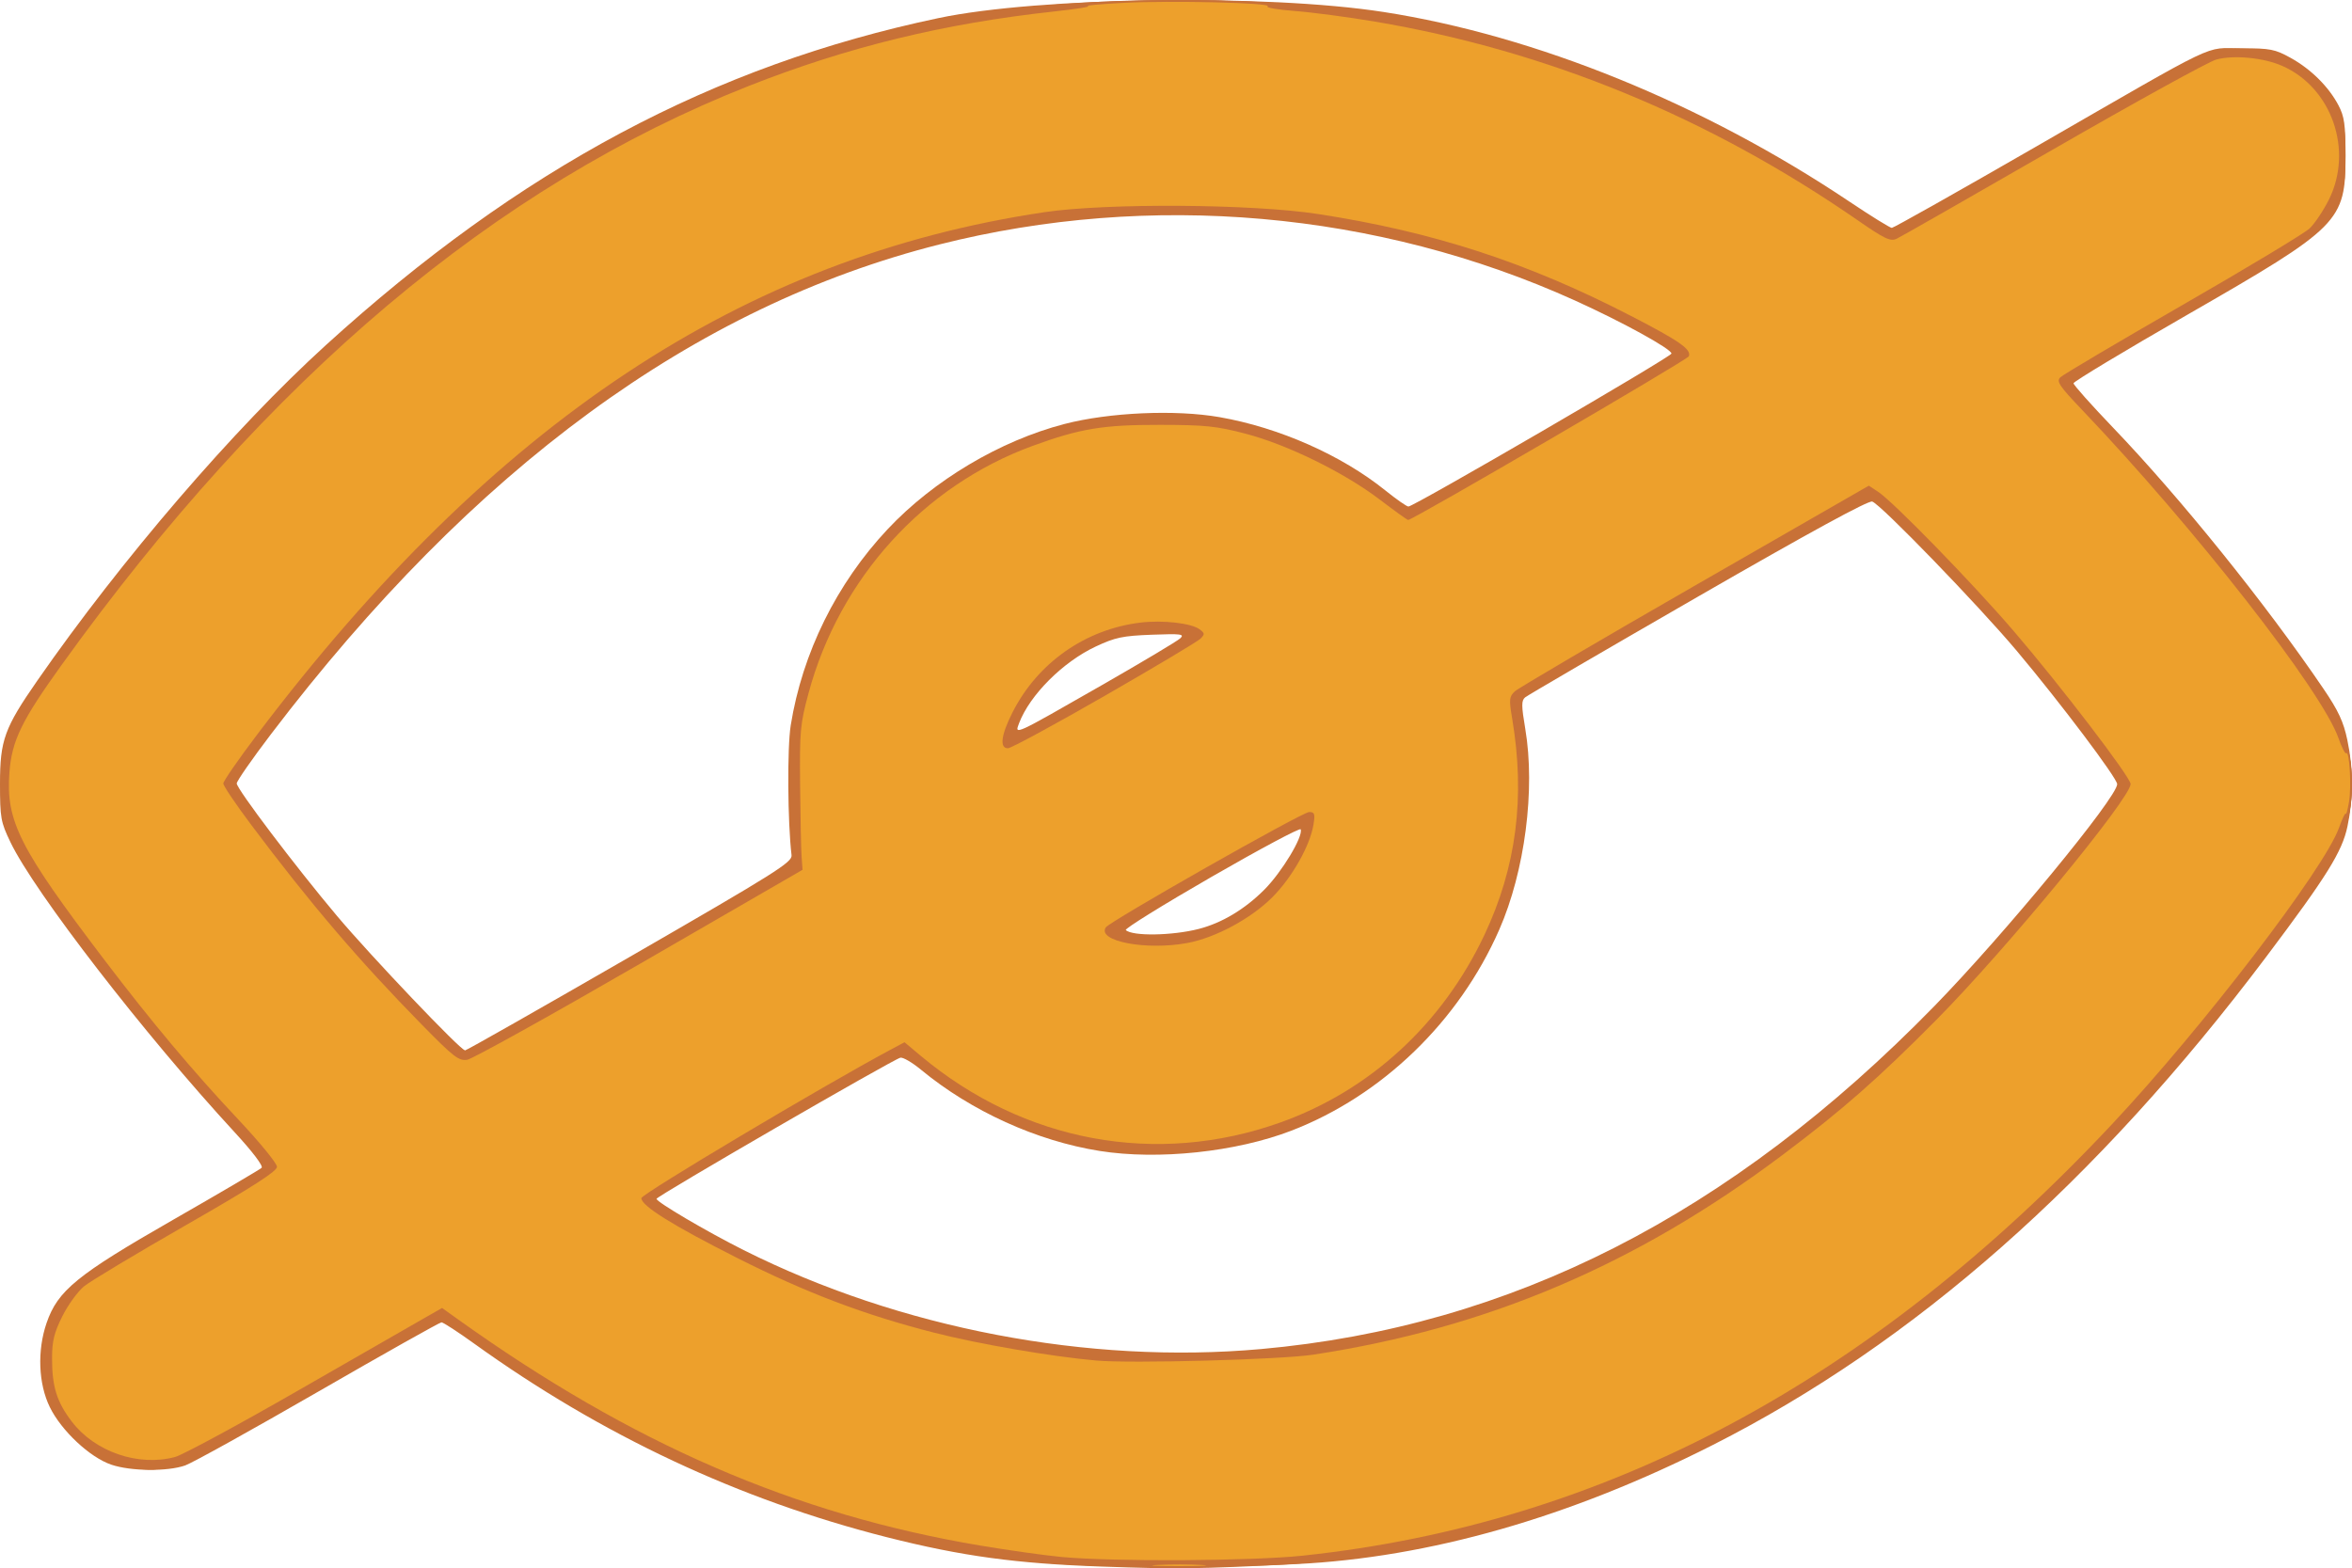 <?xml version="1.0" encoding="UTF-8" standalone="no"?>
<!-- Created with Inkscape (http://www.inkscape.org/) -->

<svg
   version="1.1"
   id="svg2"
   width="700.432"
   height="467.131"
   viewBox="0 0 700.432 467.131"
   sodipodi:docname="not-watched.svg"
   inkscape:version="1.1.2 (0a00cf5339, 2022-02-04)"
   inkscape:export-filename="/home/hbarbosa/letterboxd/abstract/public/not-watched-color.png"
   inkscape:export-xdpi="96"
   inkscape:export-ydpi="96"
   xmlns:inkscape="http://www.inkscape.org/namespaces/inkscape"
   xmlns:sodipodi="http://sodipodi.sourceforge.net/DTD/sodipodi-0.dtd"
   xmlns="http://www.w3.org/2000/svg"
   xmlns:svg="http://www.w3.org/2000/svg">
  <defs
     id="defs6" />
  <sodipodi:namedview
     id="namedview4"
     pagecolor="#ffffff"
     bordercolor="#666666"
     borderopacity="1.0"
     inkscape:pageshadow="2"
     inkscape:pageopacity="0.0"
     inkscape:pagecheckerboard="0"
     showgrid="false"
     fit-margin-top="0"
     fit-margin-left="0"
     fit-margin-right="0"
     fit-margin-bottom="0"
     inkscape:zoom="0.24525214"
     inkscape:cx="405.70492"
     inkscape:cy="548.41519"
     inkscape:window-width="1440"
     inkscape:window-height="836"
     inkscape:window-x="0"
     inkscape:window-y="0"
     inkscape:window-maximized="1"
     inkscape:current-layer="g66" />
  <g
     inkscape:groupmode="layer"
     inkscape:label="Image"
     id="g8"
     transform="translate(1515.89,416.028)">
    <g
       id="g66"
       transform="translate(-1538.39,-416.152)"
       style="fill:#c87137">
      <path
         style="fill:#c87137"
         d="m 350.5,466.742 c -25.33,-0.872 -41.603,-3.098 -63.859,-8.735 C 242.635,446.864 201.669,427.643 163.704,400.329 158.866,396.848 154.489,394 153.978,394 c -0.511,0 -17.018,9.281 -36.682,20.625 -19.664,11.344 -37.506,21.244 -39.65,22 -5.252,1.853 -16.225,1.738 -22.003,-0.231 C 49.244,434.214 40.775,426.283 37.333,419.249 33.923,412.279 33.544,402.398 36.372,394.188 39.702,384.522 45.382,379.886 74,363.482 88.025,355.443 99.909,348.464 100.41,347.973 100.951,347.442 97.708,343.163 92.41,337.418 65.521,308.257 32.759,265.868 25.621,251 22.709,244.936 22.5,243.762 22.5,233.5 22.5,220.615 23.838,216.923 33.592,202.885 58.76,166.667 92.171,127.812 119.566,102.903 177.432,50.289 234.823,19.65 302,5.509 331.886,-0.783 399.703,-1.714 434.5,3.689 479.874,10.734 529.772,31.043 573.221,60.149 579.667,64.467 585.367,68 585.888,68 586.408,68 605.659,57.154 628.667,43.897 684.736,11.591 678.644,14.511 690,14.505 c 8.583,-0.004 9.997,0.271 14.648,2.849 6.065,3.362 11.333,8.585 14.254,14.132 C 720.662,34.829 721,37.232 721,46.419 721,66.145 719.477,67.678 673.75,93.963 655.188,104.633 640,113.779 640,114.287 c 0,0.508 5.24,6.388 11.643,13.068 20.177,21.047 45.519,52.493 62.778,77.902 4.452,6.555 5.984,9.842 7.125,15.296 1.833,8.758 1.846,17.069 0.043,25.688 -1.585,7.573 -6.093,14.815 -24.25,38.946 C 646.914,352.207 592.522,400.179 532.5,430.569 c -42.513,21.525 -84.422,33.502 -124,35.436 -30.3,1.481 -34.772,1.537 -58,0.737 z M 398,401.962 C 472.444,395.288 537.863,361.975 598.5,299.865 619.266,278.594 653,237.637 653,233.695 c 0,-1.786 -16.942,-24.283 -29.865,-39.658 -11.493,-13.673 -40.574,-43.725 -43.082,-44.521 -1.169,-0.371 -18.83,9.268 -51.894,28.322 -27.567,15.887 -50.729,29.389 -51.471,30.005 -1.133,0.94 -1.126,2.45 0.044,9.388 3.041,18.031 -0.124,42.433 -7.758,59.828 -11.985,27.307 -34.86,49.423 -61.909,59.854 -16.462,6.348 -39.654,8.802 -57.065,6.038 -18.757,-2.978 -38.265,-11.848 -53.231,-24.202 -2.602,-2.148 -5.359,-3.758 -6.127,-3.578 -2.244,0.526 -72.61,41.255 -72.627,42.038 -0.021,0.939 14.911,9.727 25.934,15.263 46.449,23.328 102.686,34.093 154.051,29.488 z M 210.128,285.091 c 43.613,-25.164 48.344,-28.139 48.094,-30.25 -1.171,-9.876 -1.312,-31.994 -0.246,-38.65 3.458,-21.587 13.668,-42.257 28.861,-58.433 13.711,-14.597 33.49,-26.366 52.686,-31.349 13.338,-3.462 33.004,-4.331 46.147,-2.038 17.722,3.092 36.36,11.334 49.408,21.848 3.262,2.629 6.346,4.779 6.852,4.779 1.631,0 78.288,-44.584 78.332,-45.559 0.061,-1.343 -14.706,-9.463 -28.821,-15.847 C 432.687,63.019 365.11,57.066 302.277,72.93 229.317,91.351 163.452,139.622 103.162,218.855 97.573,226.2 93,232.78 93,233.478 c 0,1.647 17.535,24.82 29.865,39.468 C 132.939,284.913 159.676,313 160.994,313 c 0.42,0 22.53,-12.559 49.135,-27.909 z m 169.355,-8.272 c 6.881,-1.765 13.709,-5.851 19.527,-11.685 5.235,-5.25 11.626,-15.858 10.837,-17.988 -0.191,-0.515 -12.151,5.865 -26.577,14.179 -14.426,8.314 -25.901,15.435 -25.5,15.824 1.931,1.875 13.822,1.694 21.713,-0.33 z M 350.5,204.285 c 12.1,-6.928 22.675,-13.245 23.5,-14.037 1.309,-1.257 0.226,-1.392 -8.5,-1.063 -8.661,0.327 -10.894,0.797 -16.68,3.511 -9.801,4.597 -19.64,14.44 -22.835,22.843 -1.373,3.611 -1.738,3.779 24.515,-11.253 z"
         id="path80" />
      <path
         style="fill:#c87137"
         d="m 337.5,465.958 c -6.05,-0.411 -16.625,-1.719 -23.5,-2.906 -52.787,-9.112 -101.61,-29.472 -146.783,-61.213 -6.206,-4.36 -11.853,-8.147 -12.549,-8.414 -0.696,-0.267 -18.057,9.182 -38.581,20.997 -39.605,22.801 -43.408,24.461 -52.957,23.116 -10.49,-1.477 -20.87,-9.373 -25.455,-19.364 -3.322,-7.237 -3.059,-18.878 0.595,-26.317 1.524,-3.103 4.674,-7.378 7,-9.5 C 47.597,380.236 61.309,371.75 75.742,363.5 c 14.433,-8.25 26.133,-15.525 26,-16.167 -0.133,-0.642 -5.831,-7.305 -12.662,-14.807 C 60.707,301.37 30.049,260.642 25.023,247.431 22.188,239.98 21.948,227.902 24.489,220.5 28.925,207.575 64.286,161.167 93.614,129.779 165.362,52.992 249.739,8.594 337.477,1.461 c 33.343,-2.711 76.14,-1.193 101.131,3.586 48.526,9.28 92.028,27.523 136.03,57.045 9.506,6.378 10.859,7.001 13.038,6.008 1.337,-0.609 21.87,-12.293 45.627,-25.965 C 657.062,28.466 678.3,16.689 680.5,15.967 694.491,11.375 711.722,18.775 718.443,32.261 720.623,36.636 721,38.736 721,46.5 c 0,7.784 -0.375,9.859 -2.578,14.281 -1.418,2.846 -4.745,7.097 -7.394,9.446 C 708.38,72.578 691.269,83.05 673.003,93.5 c -18.265,10.45 -33.452,19.602 -33.747,20.339 -0.315,0.785 2.973,4.922 7.948,10 10.48,10.697 22.638,24.37 33.932,38.161 10.298,12.575 31.047,40.686 35.685,48.346 5.821,9.614 7.614,22.854 4.729,34.928 -1.653,6.918 -3.195,9.627 -14.355,25.226 -65.552,91.625 -139.544,151.425 -221.694,179.172 -26.035,8.794 -54.946,14.813 -78.5,16.344 -16.575,1.077 -53.25,1.047 -69.5,-0.058 z M 394,402.979 C 489.181,395.812 569.539,345.834 645.087,246.819 649.989,240.394 654,234.489 654,233.695 654,231.93 637.216,209.617 624.141,194 c -5.296,-6.325 -17.337,-19.332 -26.758,-28.906 -13.76,-13.981 -17.499,-17.265 -19.006,-16.691 -1.032,0.393 -24.736,13.85 -52.675,29.906 L 474.903,207.5 l 0.522,4 c 1.643,12.592 1.737,31.374 0.202,40.171 -6.113,35.038 -28.181,64.602 -60.128,80.553 -38.244,19.095 -85.433,13.351 -118.761,-14.456 -3.247,-2.709 -5.314,-3.763 -6.5,-3.314 C 286.547,315.852 217,356.322 217,357.071 c 0,1.218 4.401,4.046 17.5,11.247 48.126,26.457 104.823,38.777 159.5,34.66 z M 210.5,285.808 c 25.85,-14.886 47.503,-27.464 48.118,-27.95 0.8,-0.632 0.832,-2.234 0.115,-5.621 -1.867,-8.813 -1.282,-31.724 1.074,-42.033 9.881,-43.236 44.218,-76.492 87.443,-84.692 11.376,-2.158 31.027,-1.95 42.39,0.449 16.677,3.521 34.65,12.069 46.648,22.185 3.236,2.729 5.343,3.827 6.5,3.387 4.347,-1.652 79.147,-45.152 79.177,-46.045 C 522.007,104.282 505.123,94.951 492.5,89.203 440.346,65.457 382.064,57.966 324.196,67.569 259.344,78.331 199.374,112.216 144.5,169.103 126.064,188.216 92,229.984 92,233.478 c 0,1.633 17.435,24.691 29.865,39.499 14.689,17.498 38.16,41.227 40.059,40.5 C 162.791,313.145 184.65,300.694 210.5,285.808 Z m 170.409,-8.703 c 11.82,-3.679 21.396,-11.823 27.034,-22.993 C 410.738,248.577 411.748,245 410.517,245 409.28,245 356,276.3 356,277.027 c 0,2.515 16.909,2.568 24.909,0.079 z m -28.075,-73.387 c 16.799,-9.663 23.921,-14.259 23,-14.843 -2.441,-1.547 -15.438,-0.944 -21.709,1.008 -8.341,2.596 -13.758,5.978 -19.787,12.353 C 329.66,207.183 324,216.361 324,219.002 c 0,1.344 -0.902,1.822 28.834,-15.283 z"
         id="path78" />
      <path
         style="fill:#c87137"
         d="m 345,466.311 c -9.946,-0.578 -30.227,-3.378 -42.47,-5.863 -47.655,-9.675 -92.917,-29.458 -135.121,-59.059 -6.55,-4.594 -12.597,-8.361 -13.439,-8.371 -0.841,-0.01 -17.266,9.059 -36.5,20.152 C 98.237,424.264 80.25,434.206 77.5,435.264 c -6.815,2.622 -17.139,2.1 -23.923,-1.209 -14.976,-7.305 -21.561,-24.333 -15.585,-40.304 3.448,-9.216 7.786,-12.659 37.281,-29.593 14.697,-8.438 26.981,-15.76 27.297,-16.272 0.316,-0.512 -3.342,-5.083 -8.13,-10.159 C 76.207,318.401 57.442,295.362 39.343,270.081 26.783,252.535 23.917,246.398 23.297,235.71 22.622,224.074 24.747,218.123 34.84,203.376 68.626,154.009 112.618,106.986 155.59,74.306 201.941,39.056 256.391,14.775 310.908,5.043 346.298,-1.275 396.485,-1.462 433,4.588 481.872,12.685 532.763,33.624 575.914,63.388 l 9.414,6.494 3.086,-1.576 C 590.111,67.438 610.625,55.69 634,42.199 657.375,28.708 678.525,17.035 681,16.261 c 6.535,-2.045 16.3,-1.166 22.608,2.036 6.425,3.262 13.724,11.293 15.8,17.387 2.231,6.548 2.035,16.057 -0.469,22.75 -3.532,9.44 -7.375,12.343 -44.939,33.946 -18.975,10.913 -34.909,20.223 -35.409,20.69 -0.527,0.492 1.903,3.917 5.774,8.14 3.676,4.01 11.23,12.241 16.788,18.291 17.675,19.242 51.704,63.433 57.368,74.5 4.456,8.706 5.662,20.968 3.034,30.842 -1.739,6.532 -5.233,12.386 -17.248,28.897 -53.422,73.413 -110.74,125.001 -174.068,156.664 -40.224,20.111 -82.658,32.154 -125.189,35.529 -12.183,0.967 -46.224,1.181 -60.05,0.378 z m 59.915,-63.828 c 91.697,-10.244 170.226,-61.534 243.022,-158.727 l 7.299,-9.745 -1.791,-2.755 c -10.545,-16.217 -37.209,-48 -57.155,-68.127 -12.532,-12.646 -15.645,-15.293 -17.553,-14.929 -2.371,0.453 -101.212,56.966 -103.5,59.177 -0.945,0.913 -1.026,2.468 -0.322,6.179 3.013,15.885 2.091,34.297 -2.513,50.182 -10.675,36.836 -40.61,65.998 -77.927,75.913 -8.778,2.332 -11.959,2.66 -26.477,2.731 -13.948,0.068 -17.867,-0.265 -25.34,-2.153 -17.179,-4.341 -30.928,-11.091 -44.034,-21.62 l -6.874,-5.522 -3.626,1.87 c -9.508,4.905 -71.664,41.205 -71.941,42.014 -0.651,1.902 22.401,14.811 40.936,22.924 28.084,12.293 58.476,20.2 88.379,22.994 15.053,1.406 45.022,1.201 59.415,-0.407 z m -193.649,-116.635 48.916,-28.153 -0.587,-3.097 c -1.43,-7.538 -1.813,-28.688 -0.664,-36.693 3.406,-23.746 14.772,-45.613 32.734,-62.979 13.727,-13.271 30.481,-22.7 49.058,-27.61 8.278,-2.188 12.078,-2.602 24.777,-2.699 16.621,-0.128 24.229,1.01 37.5,5.609 10.852,3.76 21.16,9.279 30.597,16.381 4.951,3.726 8.1,5.446 9.365,5.115 2.351,-0.615 78.847,-44.601 79.553,-45.744 0.751,-1.215 -3.675,-4.074 -16.53,-10.678 C 447.132,65.061 381.302,55.778 316.079,68.517 236.617,84.038 164.314,135.134 99.797,221.364 l -8.877,11.864 1.713,2.636 c 4.155,6.392 20.244,27.085 30.187,38.827 C 137.007,291.442 158.791,314 160.782,314 c 0.863,0 23.581,-12.669 50.484,-28.153 z m 164.935,-6.952 c 14.276,-2.977 26.304,-12.432 32.552,-25.591 2.025,-4.264 3.147,-7.784 2.636,-8.267 -1.137,-1.076 -55.89,30.444 -55.89,32.175 0,2.469 12.182,3.46 20.701,1.683 z m -23.783,-74.377 c 14.069,-8.091 25.357,-15.074 25.083,-15.517 -1.094,-1.771 -12.068,-2.122 -19.277,-0.617 -15.699,3.277 -28.583,14.278 -34.284,29.272 -0.872,2.292 -0.762,2.53 0.956,2.081 1.067,-0.279 13.452,-7.128 27.521,-15.219 z"
         id="path76" />
      <path
         style="fill:#c87137"
         d="m 349.5,466.345 c -68.145,-5.433 -126.286,-26.286 -182,-65.275 -14.091,-9.861 -13.09,-9.352 -15.729,-7.991 C 150.522,393.723 134.2,403.07 115.5,413.851 96.8,424.631 79.025,434.298 76,435.333 61.099,440.429 43.814,431.717 37.934,416.147 33.77,405.121 37.205,390.538 45.78,382.838 47.826,381.001 61.538,372.573 76.25,364.11 90.963,355.647 103,348.165 103,347.483 103,346.801 98.427,341.351 92.837,335.372 66.012,306.675 30.205,259.607 25.797,247.247 23.353,240.392 22.968,229.791 24.888,222.186 26.818,214.546 42.088,192.266 64.426,164.5 85.418,138.408 118.143,104.972 140.655,86.614 200.245,38.021 260.705,11.332 331.5,2.37 348.954,0.16 393.704,-0.133 411,1.849 470.918,8.715 522.178,27.896 574.596,63.065 c 6.985,4.686 11.13,6.873 12.234,6.454 0.918,-0.349 21.971,-12.32 46.783,-26.602 50.744,-29.209 51.521,-29.534 63.336,-26.507 11.365,2.911 19.56,10.658 22.699,21.456 3.252,11.186 -0.519,24.371 -9.109,31.85 -2.391,2.082 -19.579,12.523 -38.194,23.203 -18.615,10.679 -34.157,19.889 -34.538,20.465 -0.381,0.576 3.45,5.339 8.513,10.583 27.488,28.471 65.067,76.32 73.068,93.035 2.841,5.935 3.111,7.369 3.111,16.5 0,9.145 -0.267,10.556 -3.123,16.5 -4.9,10.197 -29.216,43.241 -47.832,65 C 626.783,367.32 580.886,404.631 530,430.065 c -41.306,20.646 -81.867,31.979 -128.5,35.904 -10.957,0.922 -42.304,1.149 -52,0.376 z M 409,402.419 c 59.857,-7.572 113.709,-32.574 164.09,-76.182 13.819,-11.961 41.011,-39.806 53.492,-54.776 C 639.997,255.371 655,235.418 655,233.667 655,231.952 638.332,209.784 625.173,194 c -14.273,-17.121 -44.206,-47.225 -46.39,-46.653 -0.971,0.254 -24.994,13.856 -53.384,30.227 l -51.619,29.765 0.86,6.081 c 0.473,3.345 0.817,13.281 0.765,22.081 -0.082,13.814 -0.445,17.314 -2.659,25.619 -9.91,37.175 -38.937,66.72 -75.942,77.299 -34.5,9.862 -72.043,1.73 -100.106,-21.685 -4.268,-3.561 -5.075,-3.882 -7.258,-2.888 -5.139,2.341 -71.028,40.53 -72.811,42.2 -1.806,1.692 -1.51,1.968 8.5,7.892 55.461,32.824 120.687,46.475 183.872,38.482 z M 211.22,286.352 c 26.278,-15.147 48.029,-27.947 48.336,-28.444 0.307,-0.497 0.001,-6.305 -0.679,-12.908 -3.366,-32.664 7.916,-64.774 30.868,-87.853 15.969,-16.057 34.36,-25.988 56.755,-30.645 11.168,-2.323 31.254,-2.164 43,0.34 16.609,3.54 34.846,12.233 46.789,22.304 3.245,2.736 5.34,3.827 6.5,3.383 0.941,-0.36 19.392,-10.83 41.001,-23.267 25.989,-14.957 39.192,-23.094 39,-24.037 C 522.431,103.461 508.435,95.642 492.5,88.304 436.407,62.473 367.893,55.745 307,70.088 263.469,80.342 222.383,101.004 182.976,132.459 168.199,144.254 134.344,177.772 120.817,194 108.224,209.107 91,231.924 91,233.5 c 0,1.579 17.261,24.431 29.837,39.5 13.997,16.772 39.183,42.206 41.075,41.48 0.841,-0.323 23.03,-12.98 49.308,-28.128 z M 379.54,278.448 c 12.114,-3.155 23.226,-12.259 28.967,-23.734 C 411.943,247.844 412.873,244 411.098,244 409.183,244 354.5,276.096 354.5,277.221 c 0,2.909 15.638,3.676 25.04,1.227 z m -27.799,-73.085 c 13.882,-7.988 25.515,-14.967 25.85,-15.509 1.062,-1.719 -0.516,-2.284 -7.486,-2.677 -18.25,-1.031 -35.361,8.526 -43.855,24.495 -3.698,6.953 -4.197,9.903 -1.5,8.88 0.963,-0.365 13.108,-7.2 26.991,-15.187 z"
         id="path74" />
      <path
         style="fill:#c87137"
         d="M 337.589,464.893 C 295.532,460.433 258.337,449.913 221.287,431.999 199.181,421.311 176.224,407.552 160.106,395.331 157.69,393.499 154.986,392 154.098,392 c -0.888,0 -16.911,8.837 -35.606,19.637 -43.723,25.258 -42.547,24.721 -52.844,24.156 -9.309,-0.511 -14.447,-2.658 -20.252,-8.463 -8.641,-8.641 -11.345,-22.946 -6.447,-34.1 3.6,-8.199 10.172,-13.205 38.945,-29.664 C 92.252,355.352 104,348.118 104,347.49 c 0,-0.628 -1.177,-2.232 -2.615,-3.566 C 91.524,334.784 63.765,301.873 48.312,281 26.98,252.187 24,246.289 24,232.886 24,220.521 28.097,212.828 50.476,183.164 124.983,84.404 208.981,26.179 304.5,7.083 328.67,2.25 345.287,0.683 373,0.623 389.261,0.587 402.977,1.053 408.5,1.828 427.324,4.47 431.8,5.179 442,7.129 487.99,15.923 535.73,36.371 576.218,64.616 580.463,67.577 584.706,70 585.647,70 c 0.941,0 21.993,-11.642 46.782,-25.871 24.789,-14.229 46.601,-26.379 48.47,-27 4.852,-1.612 13.966,-1.395 19.417,0.463 6.323,2.154 13.972,9.254 17.3,16.056 5.482,11.204 2.77,26.258 -6.281,34.869 C 709.226,70.524 691.975,81.108 673,92.037 c -18.975,10.929 -34.939,20.553 -35.476,21.387 -0.766,1.19 1.505,4.052 10.555,13.296 26.438,27.009 63.378,74.253 71.209,91.072 2.774,5.958 3.122,7.713 3.111,15.707 -0.017,13.206 -2.797,18.523 -25.749,49.253 -17.691,23.687 -35.163,43.845 -56.606,65.31 -26.485,26.511 -44.889,41.802 -71.543,59.438 -68.86,45.565 -150.681,65.901 -230.911,57.392 z M 414.5,402.133 c 27.753,-4.253 53.193,-11.643 77.066,-22.385 54.876,-24.692 106.508,-68.917 154.667,-132.478 l 10.024,-13.229 -1.802,-2.771 C 643.755,214.816 617.027,182.967 596.846,162.624 583.933,149.609 580.682,146.828 578.798,147.192 c -2.675,0.516 -101.429,57.18 -104.078,59.718 -1.603,1.536 -1.656,2.25 -0.533,7.148 1.691,7.376 1.646,30.766 -0.076,39.442 -6.649,33.501 -28.078,61.926 -58.005,76.943 -17.661,8.863 -33.377,12.149 -53.952,11.282 -24.067,-1.014 -45.155,-9.027 -63.644,-24.181 l -6.696,-5.489 -3.656,1.903 c -14.259,7.422 -72.712,42.031 -72.939,43.185 -0.328,1.665 13.304,9.807 31.324,18.708 30.351,14.992 66.359,24.986 101.416,28.147 15.728,1.418 51.696,0.41 66.543,-1.865 z m -203,-115.475 49,-28.302 -0.5,-4.928 C 259.725,250.718 259.522,241.075 259.549,232 c 0.044,-14.78 0.334,-17.542 2.783,-26.5 11.43,-41.809 46.927,-73.332 89.578,-79.551 12.126,-1.768 30.167,-0.721 42.589,2.471 12.46,3.202 29.584,11.58 38.928,19.045 3.811,3.044 7.606,5.535 8.434,5.535 0.828,0 19.66,-10.455 41.85,-23.233 27.027,-15.564 40.252,-23.712 40.065,-24.685 C 523.395,103.096 494.315,88.185 478.998,82.121 456.433,73.188 431.405,66.967 405.5,63.854 387.433,61.683 349.51,62.207 332,64.87 c -18.697,2.844 -40.242,8.141 -56,13.77 -15.312,5.469 -44.754,19.912 -59.256,29.069 -42.09,26.577 -81.886,65.052 -119.113,115.161 -8.976,12.082 -9.544,8.654 4.528,27.321 18.663,24.757 54.985,64.835 58.717,64.789 0.893,-0.011 23.674,-12.756 50.624,-28.322 z m 171.107,-8.695 c 6.868,-2.363 15.462,-8.058 19.79,-13.114 6.021,-7.034 11.875,-19.945 9.663,-21.311 -0.905,-0.56 -53.659,29.16 -57.334,32.3 -2.355,2.012 -1.077,3.099 4.887,4.153 6.453,1.14 16.315,0.271 22.994,-2.027 z m -27.19,-74.245 c 12.604,-7.27 23.086,-13.725 23.292,-14.345 0.594,-1.784 -2.519,-2.473 -11.172,-2.473 -14.154,0 -25.874,5.147 -35.193,15.456 -4.915,5.437 -10.951,16.855 -9.851,18.634 0.763,1.234 1.607,0.791 32.923,-17.272 z"
         id="path72" />
      <path
         style="fill:#c87137"
         d="m 353,466.027 c -3.025,-0.455 -10.735,-1.323 -17.134,-1.929 -59.524,-5.638 -118.165,-28.436 -173.08,-67.288 l -8.713,-6.165 -32.787,18.911 C 76.095,435.622 76.349,435.5 67.063,435.5 c -6.253,0 -8.548,-0.483 -13.245,-2.79 -17.887,-8.784 -22.456,-32.886 -9.027,-47.612 2.568,-2.817 12.165,-8.933 31.206,-19.89 16.893,-9.721 27.625,-16.486 27.829,-17.543 0.208,-1.082 -3.416,-5.646 -9.766,-12.297 C 71.627,311.872 33.075,262.26 27.883,250.206 23.2,239.333 23.243,226.326 27.996,216.509 30.61,211.108 45.409,190.139 57.996,174 136.61,73.203 225.582,17.318 329.5,3.463 c 26.817,-3.575 61.165,-4.241 76,-1.473 2.75,0.513 9.275,1.431 14.5,2.041 51.635,6.021 106.433,27.298 154.409,59.955 9.717,6.614 10.932,7.18 13.195,6.149 1.371,-0.625 22.158,-12.475 46.194,-26.334 25.303,-14.589 45.807,-25.771 48.702,-26.559 23.303,-6.343 43.999,17.312 35.357,40.412 -3.59,9.595 -7.796,12.758 -46.169,34.722 -19.098,10.931 -34.981,20.291 -35.296,20.8 -0.314,0.508 2.958,4.615 7.272,9.125 29.908,31.269 65.969,76.974 75.113,95.2 3.238,6.455 3.512,7.701 3.509,16 -0.002,8.141 -0.311,9.615 -3.231,15.445 -3.387,6.762 -16.726,26.012 -29.087,41.976 -74.358,96.032 -157.92,151.95 -253.362,169.546 -26.827,4.946 -69.025,7.752 -83.605,5.559 z M 408,403.391 C 489.47,393.843 562.696,349.716 628.521,270.5 639.811,256.913 656,235.202 656,233.648 656,231.481 637.076,206.644 622.318,189.443 608.54,173.384 581.64,146 579.642,146 c -0.67,0 -24.826,13.621 -53.68,30.268 L 473.5,206.537 l 0.277,3.982 c 0.152,2.19 0.377,12.307 0.5,22.482 0.201,16.652 -0.009,19.347 -2.093,26.978 -5.213,19.083 -13.584,34.086 -26.725,47.894 -38.53,40.489 -99.445,45.155 -144.345,11.058 -8.403,-6.381 -9.634,-7.014 -11.762,-6.044 -3.789,1.726 -73.747,42.157 -74.853,43.26 -1.267,1.263 1.621,3.668 10.952,9.123 55.381,32.377 118.717,45.604 182.548,38.123 z m -195.662,-116.688 48.853,-28.173 -0.845,-7.515 c -1.317,-11.706 -0.876,-30.656 0.908,-39.015 7.498,-35.132 31.162,-64.066 63.731,-77.926 36.915,-15.709 80.67,-9.354 111.277,16.162 3.253,2.712 5.312,3.759 6.5,3.307 2.76,-1.052 78.546,-44.708 80.497,-46.37 1.618,-1.378 1.63,-1.639 0.151,-3.274 C 521.018,101.257 491.961,86.699 478.895,81.597 444.174,68.038 411.405,62.004 372.494,62.001 324.201,61.998 284.059,71.677 240.607,93.801 190.545,119.29 143.538,161.35 98.153,221.263 93.669,227.183 90,232.66 90,233.434 c 0,1.753 16.16,23.361 28.563,38.193 20.211,24.168 40.693,44.872 43.374,43.843 0.851,-0.327 23.532,-13.272 50.401,-28.767 z m 166.406,-7.123 c 8.356,-2.224 14.04,-5.446 20.856,-11.822 C 408.57,259.367 416.502,243 411.598,243 c -1.943,0 -56.872,31.637 -58.063,33.442 -0.531,0.804 -0.666,1.761 -0.301,2.126 2.456,2.456 17.798,3.065 25.509,1.012 z M 351.786,206.345 c 15.008,-8.61 27.547,-16.074 27.864,-16.587 1.145,-1.853 -1.522,-2.903 -8.767,-3.449 -13.995,-1.056 -26.71,3.633 -36.811,13.575 C 326.228,207.604 319.183,222 323.249,222 c 0.687,0 13.529,-7.045 28.537,-15.655 z"
         id="path70" />
      <path
         style="fill:#fdb428;fill-opacity:0.7"
         d="m 367.292,466.257 c 3.735,-0.193 9.585,-0.191 13,0.003 3.415,0.195 0.358,0.353 -6.792,0.351 -7.15,-0.002 -9.944,-0.161 -6.208,-0.354 z M 338.5,463.875 c -4.95,-0.47 -15.75,-1.989 -24,-3.374 -55.262,-9.281 -103.746,-30.283 -155.674,-67.434 l -4.674,-3.344 -5.326,3.037 c -2.93,1.67 -19.889,11.403 -37.687,21.63 -17.798,10.226 -34.223,19.097 -36.5,19.714 C 63.76,437.047 50.773,432.594 43.88,423.556 39.421,417.71 38,413.174 38,404.794 c 0,-5.226 0.592,-7.659 3.071,-12.62 1.689,-3.38 4.597,-7.389 6.462,-8.91 1.865,-1.52 15.553,-9.739 30.418,-18.264 19.797,-11.353 27.03,-15.989 27.038,-17.328 0.006,-1.005 -5.14,-7.305 -11.436,-14 C 79.984,319.244 67.598,304.482 53.556,286 28.288,252.744 24.206,244.687 25.299,230.232 26.015,220.765 28.889,214.83 40.75,198.322 102.297,112.663 170.2,55.421 245.5,25.719 274.952,14.102 303.497,7.135 336.333,3.551 343.025,2.82 347.6,2.093 346.5,1.934 345.4,1.775 350.125,1.346 357,0.98 c 14.166,-0.753 44.686,-0.022 42.984,1.03 -0.616,0.381 3.068,1.009 8.187,1.395 5.119,0.386 15.838,1.807 23.819,3.157 51.357,8.688 99.388,28.468 143.835,59.236 7.951,5.504 9.645,6.305 11.5,5.441 1.196,-0.558 22.197,-12.552 46.668,-26.653 24.471,-14.102 46.296,-26.127 48.5,-26.724 5.263,-1.424 14.122,-0.569 19.711,1.903 14.73,6.516 21.187,25.13 13.827,39.859 -1.634,3.269 -4.221,7.122 -5.75,8.562 C 708.751,69.627 691.75,79.871 672.5,90.951 653.25,102.031 636.859,111.732 636.075,112.509 c -1.231,1.22 -0.347,2.544 6.5,9.725 33.483,35.119 71.347,83.601 76.32,97.724 0.976,2.771 2.011,4.803 2.299,4.515 0.993,-0.993 1.635,10.034 0.846,14.527 -0.434,2.475 -0.862,4.05 -0.951,3.5 -0.089,-0.55 -1.012,1.363 -2.051,4.25 -4.404,12.237 -40.567,59.444 -67.669,88.336 -71.889,76.635 -151.16,118.887 -240.923,128.412 -15.249,1.618 -56.596,1.834 -71.946,0.376 z m 75.061,-60.245 c 51.818,-7.868 96.324,-26.82 139.893,-59.571 17.729,-13.327 28.409,-22.711 45.655,-40.118 C 619.778,283.08 657,237.884 657,233.65 657,231.645 635.995,204.165 622.106,188 609.748,173.616 586.302,149.541 581.768,146.578 l -2.732,-1.785 -51.768,29.754 c -28.472,16.365 -52.609,30.541 -53.638,31.502 -1.687,1.576 -1.765,2.371 -0.8,8.099 3.942,23.395 1.261,44.285 -8.274,64.474 -12.512,26.493 -34.05,46.301 -60.707,55.828 -36.905,13.19 -76.444,5.868 -107.166,-19.845 l -4.817,-4.032 -4.183,2.235 C 267.843,323.412 213.5,355.787 213.5,357.004 c 0,2.294 9.268,8.082 28.5,17.797 20.629,10.421 37.814,16.944 58.656,22.267 13.355,3.41 34.955,7.123 48.344,8.309 10.435,0.924 54.892,-0.278 64.561,-1.746 z M 213,287.251 l 48.5,-28.051 -0.279,-3.85 C 261.067,253.232 260.865,243.625 260.772,234 c -0.157,-16.179 0.034,-18.253 2.529,-27.477 9.243,-34.167 34.259,-61.743 66.773,-73.61 14.113,-5.15 20.915,-6.27 37.927,-6.241 13.471,0.023 16.809,0.37 25.5,2.652 12.474,3.275 29.357,11.574 39.933,19.632 4.363,3.324 8.151,6.044 8.418,6.044 1.388,0 83.162,-47.688 83.584,-48.743 0.821,-2.056 -2.762,-4.56 -17.187,-12.011 C 477.308,78.264 449.385,69.169 415,63.873 395.41,60.856 352.053,60.568 333.5,63.332 243.751,76.702 169.302,126.11 99.12,218.877 93.554,226.234 89,232.808 89,233.486 c 0,0.678 3.672,6.133 8.159,12.123 17.632,23.536 32.174,40.575 51.009,59.766 9.484,9.664 10.988,10.822 13.502,10.401 C 163.227,315.515 186.325,302.679 213,287.251 Z m 163.114,-6.249 c 8.321,-1.543 18.908,-7.24 25.262,-13.594 5.883,-5.883 11.258,-15.372 12.282,-21.682 0.521,-3.211 0.341,-3.725 -1.304,-3.725 -2.028,0 -59.37,32.543 -60.546,34.362 -2.665,4.121 12.003,6.921 24.306,4.64 z m -24.697,-73.571 C 366.312,198.866 379.175,191.189 380,190.369 c 1.333,-1.325 1.303,-1.637 -0.268,-2.803 -2.477,-1.838 -10.985,-2.799 -17.627,-1.991 -16.424,1.998 -30.648,12.011 -38.124,26.835 C 320.605,219.104 320.121,223 322.666,223 c 0.916,0 13.854,-7.007 28.75,-15.57 z"
         id="path68" />
    </g>
  </g>
</svg>
